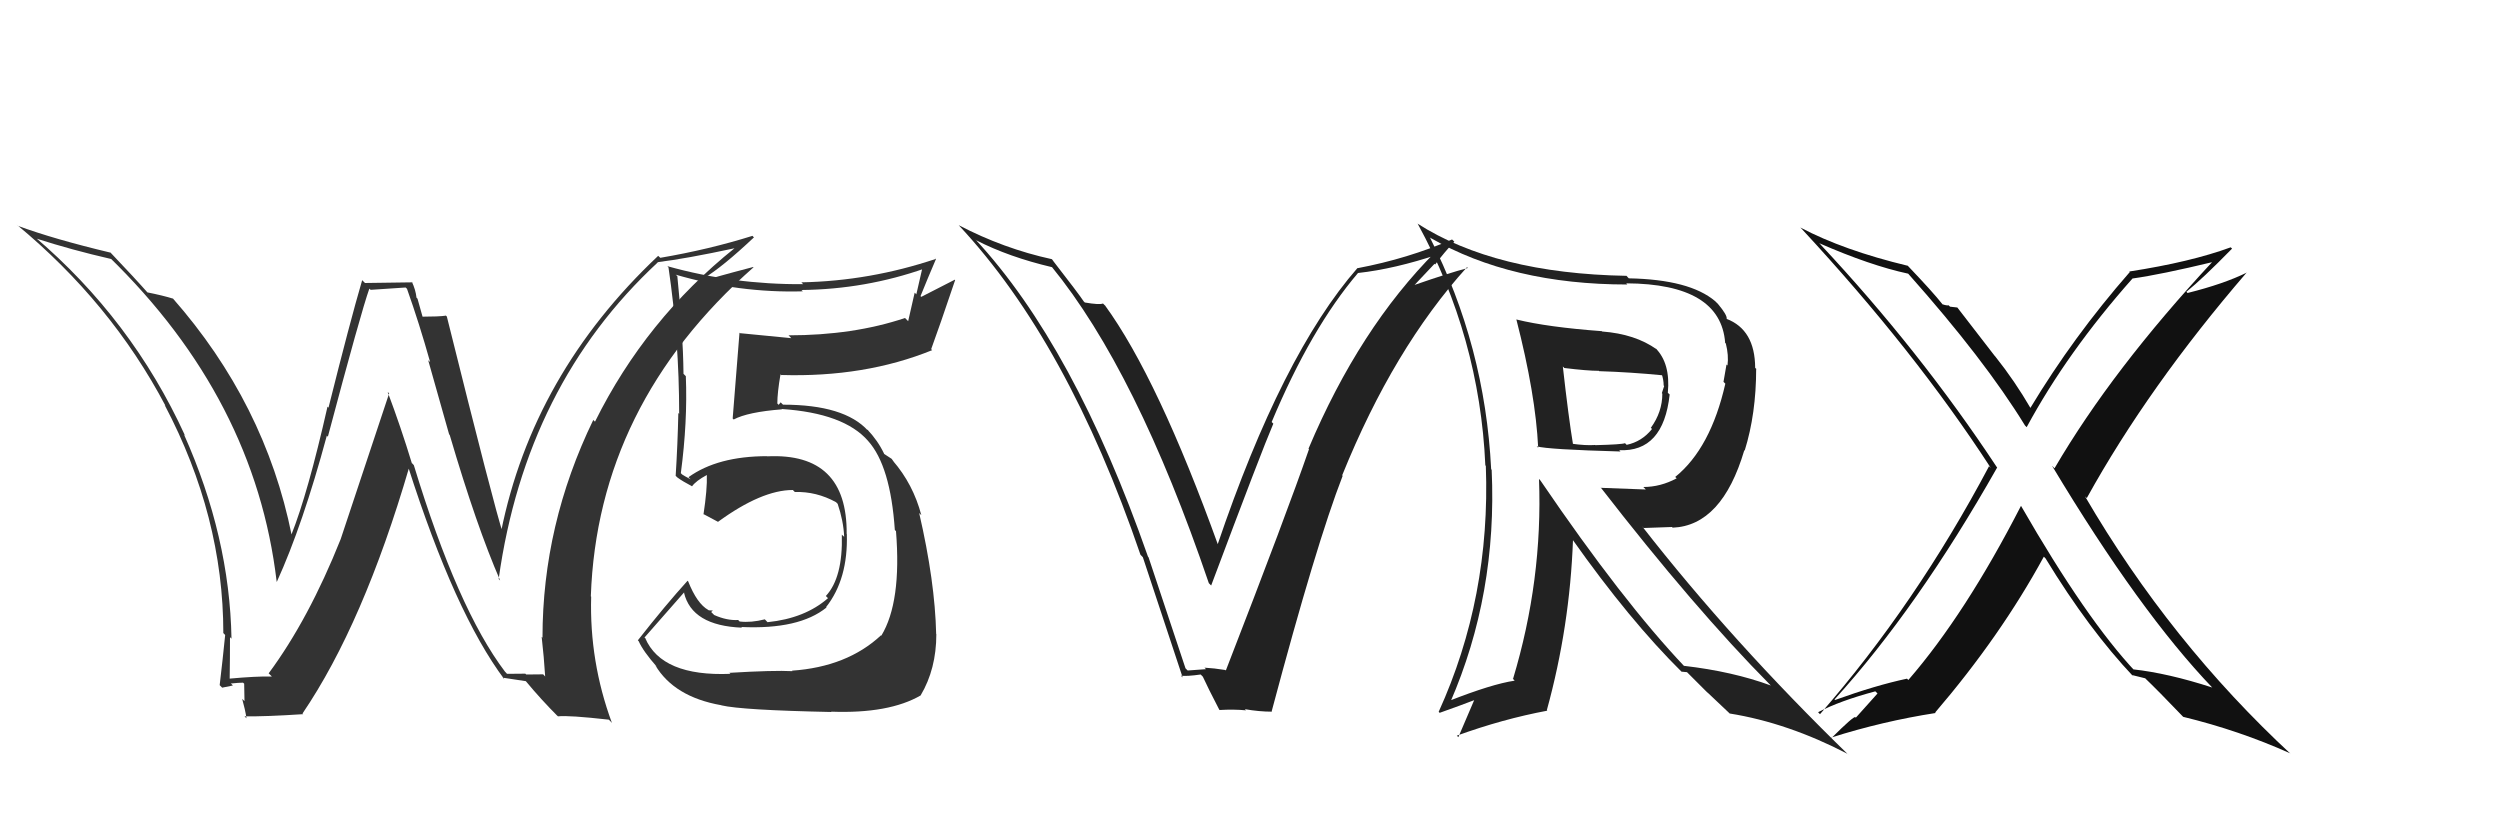 <svg xmlns="http://www.w3.org/2000/svg" width="150" height="50" viewBox="0,0,150,50"><path fill="#333" d="M30.35 40.35L30.38 40.38L30.30 40.30Q27.46 36.55 24.83 27.91L24.75 27.82L24.71 27.79Q24.06 25.65 23.26 23.52L23.35 23.60L20.44 32.35L20.44 32.35Q18.52 37.16 16.12 40.40L16.12 40.40L16.31 40.59Q15.38 40.57 13.74 40.72L13.68 40.66L13.78 40.76Q13.80 39.49 13.80 38.23L13.90 38.33L13.89 38.32Q13.78 32.20 11.04 26.07L11.15 26.18L11.09 26.11Q7.92 19.18 2.06 14.19L2.12 14.25L2.17 14.31Q4.31 15.00 6.67 15.54L6.56 15.42L6.53 15.40Q15.31 23.94 16.60 34.90L16.52 34.82L16.61 34.91Q18.16 31.51 19.61 26.14L19.69 26.22L19.67 26.21Q21.66 18.72 22.16 17.32L22.24 17.39L24.34 17.25L24.42 17.33Q25.16 19.41 25.81 21.73L25.69 21.61L26.95 26.07L26.98 26.09Q28.60 31.60 30.01 34.83L29.94 34.76L29.92 34.74Q31.55 23.09 39.47 15.74L39.63 15.91L39.45 15.73Q41.13 15.53 44.10 14.89L44.03 14.82L44.09 14.88Q38.74 19.17 35.70 25.30L35.60 25.20L35.60 25.19Q32.55 31.48 32.55 38.25L32.66 38.36L32.50 38.21Q32.64 39.44 32.71 40.59L32.59 40.46L31.57 40.47L31.52 40.42Q30.99 40.43 30.42 40.43ZM36.60 43.25L36.71 43.37L36.71 43.36Q35.36 39.69 35.47 35.80L35.57 35.90L35.45 35.78Q35.85 24.30 45.21 16.04L45.17 16.00L45.19 16.02Q44.25 16.26 42.31 16.80L42.19 16.68L42.22 16.70Q43.34 16.03 45.24 14.24L45.21 14.22L45.15 14.15Q42.54 14.97 39.61 15.47L39.62 15.47L39.49 15.35Q31.97 22.44 30.06 31.92L30.16 32.02L30.19 32.05Q29.66 30.45 26.81 18.99L26.66 18.85L26.75 18.94Q26.32 19.00 25.36 19.00L25.35 18.99L25.05 17.92L24.99 17.86Q24.94 17.39 24.71 16.90L24.75 16.94L21.90 16.98L21.73 16.81Q20.99 19.34 19.71 24.46L19.74 24.49L19.65 24.40Q18.47 29.61 17.48 32.09L17.37 31.98L17.50 32.11Q15.91 24.20 10.35 17.88L10.39 17.92L10.39 17.92Q9.78 17.73 8.83 17.54L8.95 17.66L8.93 17.64Q8.13 16.73 6.57 15.09L6.49 15.01L6.64 15.16Q3.24 14.35 1.07 13.55L1.06 13.53L0.98 13.46Q6.66 18.15 9.93 24.35L10.00 24.42L9.88 24.30Q13.40 30.98 13.40 37.99L13.37 37.95L13.51 38.10Q13.37 39.51 13.18 41.11L13.26 41.19L13.33 41.26Q13.52 41.22 13.97 41.13L13.93 41.08L13.85 41.01Q14.35 40.96 14.58 40.96L14.65 41.02L14.67 42.07L14.53 41.93Q14.71 42.57 14.79 43.10L14.63 42.94L14.67 42.98Q15.91 43.00 18.19 42.85L18.15 42.81L18.15 42.81Q21.80 37.44 24.55 28.04L24.46 27.96L24.48 27.98Q27.30 36.81 30.27 40.77L30.30 40.80L30.16 40.66Q30.71 40.75 31.55 40.87L31.54 40.86L31.55 40.87Q32.45 41.96 33.52 43.03L33.36 42.87L33.48 42.98Q34.13 42.91 36.53 43.18Z"/><path fill="#111" d="M121.43 30.52L121.28 30.37L121.26 30.35Q117.93 36.84 114.50 40.80L114.38 40.68L114.42 40.72Q112.54 41.12 110.10 42.00L110.12 42.01L110.07 41.97Q115.07 36.46 119.83 28.05L119.77 27.98L119.81 28.03Q115.21 21.06 109.23 14.67L109.29 14.72L109.15 14.59Q112.21 15.93 114.49 16.42L114.42 16.35L114.50 16.43Q119.07 21.57 121.50 25.53L121.54 25.57L121.60 25.63Q124.03 21.13 127.95 16.71L127.94 16.70L127.95 16.71Q129.62 16.48 132.82 15.71L132.71 15.61L132.78 15.67Q126.74 22.16 123.27 28.10L123.15 27.97L123.13 27.96Q128.38 36.71 132.76 41.28L132.65 41.17L132.73 41.25Q130.08 40.39 127.98 40.16L128.11 40.29L128.15 40.32Q125.18 37.17 121.26 30.35ZM128.01 40.60L127.90 40.49L127.91 40.50Q128.26 40.59 128.72 40.70L128.76 40.74L128.64 40.63Q129.48 41.43 131.01 43.03L131.13 43.15L130.99 43.01Q134.36 43.83 137.41 45.20L137.39 45.19L137.51 45.30Q130.20 38.53 125.10 29.78L125.20 29.88L125.21 29.88Q128.91 23.19 134.81 16.34L134.88 16.41L134.82 16.35Q133.42 17.04 131.25 17.58L131.21 17.53L131.18 17.51Q132.17 16.71 133.92 14.92L133.90 14.89L133.84 14.84Q131.45 15.72 127.76 16.29L127.77 16.31L127.79 16.32Q124.41 20.18 121.82 24.48L121.79 24.45L121.84 24.50Q120.89 22.86 119.71 21.38L119.68 21.35L117.44 18.45L117.00 18.40L116.92 18.32Q116.79 18.34 116.56 18.26L116.57 18.28L116.56 18.27Q115.97 17.52 114.48 15.96L114.45 15.93L114.48 15.95Q110.61 15.02 108.02 13.65L107.98 13.61L108.10 13.73Q114.88 21.04 119.45 28.08L119.28 27.91L119.34 27.98Q114.95 36.26 109.20 42.85L109.11 42.76L109.09 42.73Q110.39 42.05 112.52 41.48L112.65 41.61L111.35 43.06L111.32 43.03Q111.24 42.94 109.90 44.27L109.89 44.26L109.88 44.25Q112.98 43.27 116.14 42.78L116.15 42.79L116.11 42.75Q120.04 38.16 122.63 33.40L122.70 33.47L122.73 33.50Q125.33 37.77 128.03 40.62Z"/><path fill="#222" d="M90.99 19.17L91.02 19.19L90.98 19.16Q92.14 23.67 92.29 26.86L92.31 26.88L92.20 26.78Q92.86 26.97 97.23 27.09L97.21 27.07L97.15 27.01Q99.80 27.14 100.18 23.67L100.05 23.55L100.07 23.57Q100.24 21.79 99.32 20.88L99.42 20.97L99.40 20.96Q98.11 20.04 96.13 19.89L96.04 19.81L96.11 19.87Q92.86 19.63 90.99 19.17ZM92.40 28.80L92.49 28.89L92.34 28.74Q92.57 34.80 90.78 40.74L90.72 40.67L90.88 40.84Q89.52 41.04 86.93 42.06L86.95 42.08L87.01 42.15Q89.84 35.65 89.50 28.19L89.53 28.21L89.47 28.16Q89.10 20.75 85.79 14.24L85.87 14.32L85.84 14.28Q90.68 17.07 97.64 17.07L97.59 17.02L97.58 17.00Q103.24 17.03 103.51 20.57L103.48 20.55L103.55 20.61Q103.73 21.32 103.65 21.93L103.59 21.87L103.41 22.91L103.52 23.02Q102.64 26.90 100.51 28.62L100.47 28.58L100.60 28.70Q99.63 29.22 98.60 29.22L98.75 29.37L96.07 29.27L96.02 29.22Q101.67 36.51 106.20 41.08L106.28 41.16L106.25 41.13Q103.97 40.29 101.04 39.95L101.02 39.93L101.10 40.02Q97.36 36.08 92.44 28.85ZM101.04 40.45L100.89 40.30L101.22 40.33L102.46 41.57L102.44 41.54Q103.08 42.15 103.73 42.76L103.72 42.75L103.78 42.81Q107.27 43.37 110.85 45.23L110.89 45.27L110.97 45.35Q103.92 38.50 98.52 31.57L98.62 31.68L100.32 31.62L100.36 31.66Q103.32 31.54 104.66 27.01L104.69 27.05L104.68 27.04Q105.37 24.83 105.37 22.12L105.43 22.19L105.31 22.07Q105.30 19.78 103.59 19.13L103.64 19.18L103.60 19.14Q103.65 18.92 103.08 18.24L103.05 18.21L102.91 18.07Q101.38 16.77 97.73 16.70L97.67 16.64L97.59 16.55Q89.72 16.41 85.04 13.41L85.01 13.38L85.07 13.44Q88.78 20.23 89.12 27.92L89.23 28.04L89.15 27.95Q89.44 35.85 86.32 42.71L86.43 42.82L86.38 42.77Q87.73 42.29 88.53 41.98L88.48 41.94L87.50 44.23L87.41 44.14Q90.17 43.14 92.84 42.64L92.81 42.61L92.81 42.61Q94.19 37.60 94.38 32.38L94.39 32.39L94.32 32.33Q97.78 37.23 100.94 40.35ZM99.78 22.51L99.64 22.38L99.70 22.44Q99.82 22.79 99.82 23.13L99.85 23.16L99.71 23.59L99.74 23.62Q99.74 24.72 99.05 25.67L99.10 25.72L99.12 25.74Q98.51 26.50 97.60 26.69L97.47 26.56L97.50 26.59Q97.31 26.67 95.71 26.71L95.65 26.64L95.70 26.70Q95.13 26.74 94.29 26.62L94.25 26.58L94.39 26.72Q94.11 25.03 93.77 21.99L93.90 22.12L93.86 22.08Q95.25 22.25 95.93 22.25L95.91 22.23L95.95 22.27Q97.84 22.33 99.78 22.52Z"/><path fill="#333" d="M43.68 40.28L43.80 40.41L43.83 40.43Q39.70 40.60 38.71 38.28L38.80 38.38L38.67 38.25Q39.48 37.34 41.04 35.55L41.09 35.60L41.04 35.56Q41.51 37.54 44.52 37.66L44.50 37.64L44.48 37.62Q47.95 37.78 49.59 36.45L49.58 36.44L49.57 36.42Q50.89 34.74 50.81 32.04L50.86 32.09L50.80 32.03Q50.84 27.15 46.04 27.38L46.02 27.36L46.03 27.37Q43.06 27.37 41.31 28.63L41.44 28.76L41.11 28.58L40.93 28.47L40.85 28.39Q41.26 25.31 41.15 22.57L41.01 22.43L41.01 22.43Q40.98 19.89 40.64 16.57L40.61 16.54L40.54 16.48Q44.36 17.59 48.17 17.48L48.06 17.37L48.09 17.40Q51.93 17.36 55.51 16.10L55.37 15.96L54.98 17.66L54.88 17.56Q54.68 18.43 54.49 19.27L54.32 19.10L54.30 19.08Q51.20 20.12 47.31 20.12L47.46 20.27L47.48 20.29Q45.89 20.14 44.40 19.99L44.48 20.07L44.37 19.96Q44.31 20.66 43.96 25.11L44.11 25.26L44.02 25.17Q44.86 24.72 46.92 24.56L46.86 24.50L46.90 24.54Q50.64 24.79 52.09 26.46L52.06 26.43L52.08 26.45Q53.43 27.95 53.69 31.80L53.70 31.81L53.76 31.87Q54.10 36.13 52.88 38.14L52.76 38.02L52.86 38.12Q50.83 40.01 47.52 40.24L47.52 40.24L47.55 40.27Q46.43 40.21 43.76 40.37ZM49.76 42.59L49.83 42.67L49.87 42.70Q53.34 42.83 55.25 41.72L55.13 41.61L55.24 41.72Q56.18 40.14 56.18 38.05L56.07 37.94L56.17 38.04Q56.10 34.89 55.15 30.78L55.16 30.79L55.28 30.91Q54.79 29.05 53.57 27.64L53.55 27.62L53.70 27.81L53.50 27.53L53.04 27.23L53.05 27.23Q52.67 26.43 52.02 25.75L52.11 25.83L52.02 25.78L52.08 25.84Q50.67 24.28 46.98 24.28L46.84 24.14L46.72 24.29L46.64 24.21Q46.64 23.56 46.83 22.46L46.98 22.60L46.88 22.50Q51.89 22.65 55.93 21.01L55.95 21.03L55.87 20.95Q56.36 19.62 57.31 16.80L57.29 16.78L55.28 17.81L55.23 17.77Q55.67 16.68 56.16 15.54L56.04 15.41L56.16 15.53Q52.20 16.86 48.09 16.94L48.09 16.95L48.19 17.05Q44.00 17.08 40.04 15.97L40.07 16.00L40.11 16.05Q40.75 20.41 40.75 24.83L40.67 24.75L40.70 24.78Q40.66 26.64 40.54 28.55L40.72 28.72L40.66 28.66Q40.94 28.87 41.51 29.17L41.55 29.21L41.52 29.18Q41.76 28.85 42.41 28.50L42.45 28.54L42.41 28.50Q42.44 29.34 42.21 30.86L42.23 30.88L42.18 30.83Q42.66 31.08 43.08 31.31L42.94 31.17L43.08 31.31Q45.70 29.40 47.57 29.40L47.69 29.52L47.69 29.52Q48.98 29.48 50.16 30.13L50.09 30.06L50.26 30.23Q50.61 31.26 50.65 32.21L50.65 32.21L50.51 32.08Q50.58 34.66 49.55 35.76L49.66 35.87L49.68 35.89Q48.30 37.10 46.06 37.33L46.05 37.33L45.89 37.16Q45.07 37.37 44.38 37.29L44.43 37.34L44.29 37.20Q43.61 37.24 42.85 36.90L42.67 36.72L42.77 36.63L42.53 36.62L42.50 36.60Q41.82 36.22 41.29 34.88L41.25 34.84L41.25 34.85Q39.95 36.28 38.27 38.42L38.25 38.40L38.32 38.47Q38.59 39.08 39.43 40.03L39.30 39.90L39.32 39.92Q40.45 41.81 43.26 42.31L43.25 42.29L43.28 42.32Q44.52 42.61 49.89 42.72Z"/><path fill="#222" d="M71.19 40.16L71.13 40.10L68.91 33.43L68.88 33.40Q64.45 20.74 58.51 14.35L58.47 14.31L58.58 14.42Q60.53 15.42 63.12 16.03L63.15 16.06L63.09 15.99Q68.19 22.23 72.53 34.99L72.63 35.09L72.67 35.13Q75.71 27.02 76.40 25.42L76.25 25.27L76.30 25.32Q78.66 19.69 81.48 16.38L81.44 16.34L81.48 16.38Q83.67 16.14 86.30 15.26L86.26 15.22L86.14 15.10Q81.56 19.69 78.51 26.92L78.51 26.92L78.54 26.95Q77.24 30.72 73.55 40.23L73.41 40.09L73.52 40.20Q72.84 40.09 72.27 40.06L72.37 40.16L72.36 40.15Q71.83 40.19 71.26 40.23ZM76.32 42.70L76.32 42.70L76.30 42.68Q78.99 32.58 80.56 28.55L80.62 28.61L80.53 28.52Q83.61 20.90 88.02 16.03L88.03 16.04L88.07 16.08Q86.96 16.37 84.86 17.10L84.87 17.10L86.07 15.83L86.11 15.87Q86.65 15.15 87.26 14.50L87.15 14.39L87.12 14.37Q84.47 15.52 81.46 16.09L81.29 15.92L81.45 16.08Q76.92 21.26 73.04 32.72L73.04 32.72L73.12 32.80Q69.48 22.69 66.29 18.31L66.34 18.37L66.18 18.21Q65.97 18.30 65.09 18.15L65.00 18.06L65.02 18.08Q64.74 17.65 63.14 15.59L63.22 15.67L63.11 15.55Q60.22 14.92 57.52 13.51L57.49 13.48L57.53 13.52Q64.06 20.50 68.43 33.29L68.43 33.29L68.57 33.43Q69.78 37.07 70.96 40.65L70.83 40.52L70.85 40.54Q71.20 40.59 72.04 40.47L72.10 40.53L72.17 40.60Q72.46 41.24 73.15 42.57L73.19 42.62L73.18 42.60Q74.03 42.55 74.76 42.62L74.80 42.66L74.69 42.55Q75.55 42.70 76.32 42.70Z"/></svg>